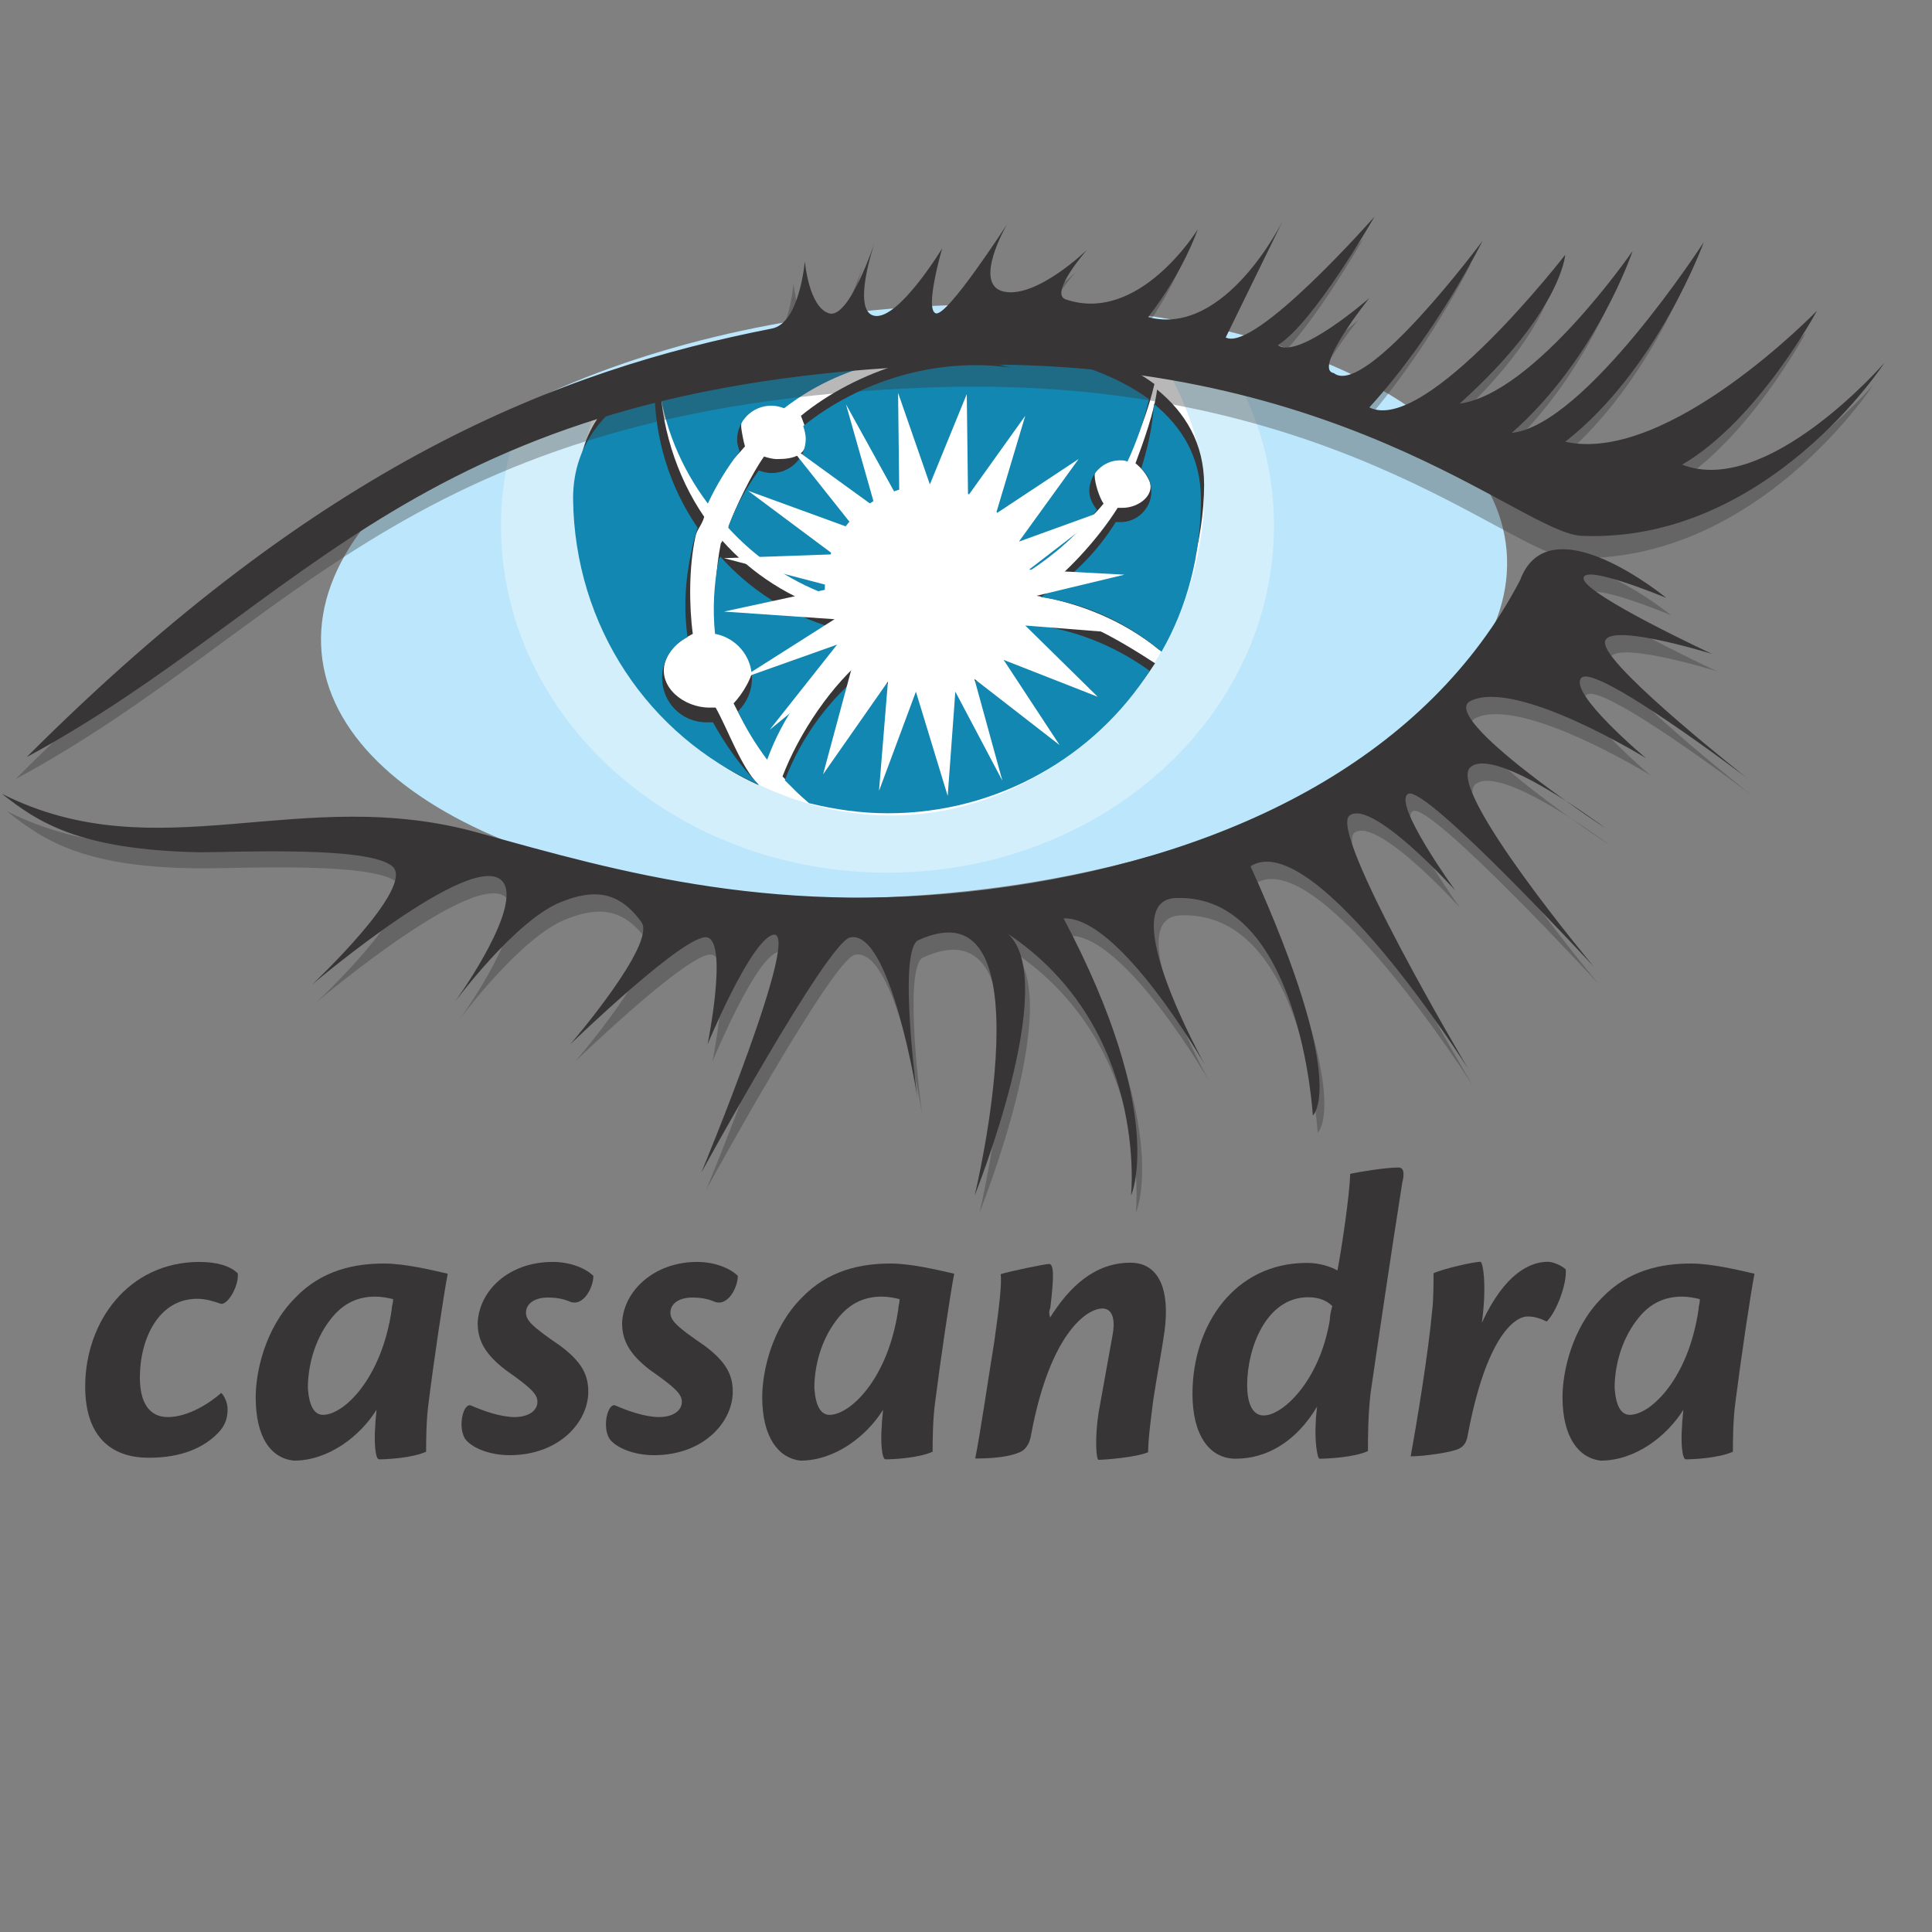 <svg width="40" height="40" viewBox="0 0 40 40" fill="none" xmlns="http://www.w3.org/2000/svg">
<rect x="0" y="0" width="40" height="40" fill="#808080" stroke="none"/>
<g clip-path="url(#clip0_2_976)">
<g clip-path="url(#clip1_2_976)">
<path d="M4.133 26.127C4.476 26.127 4.765 26.206 4.923 26.364C4.949 26.601 4.739 26.996 4.581 26.996C4.423 26.943 4.265 26.89 4.081 26.89C3.291 26.89 2.896 27.706 2.896 28.523C2.896 29.023 3.08 29.339 3.475 29.339C3.896 29.339 4.344 29.049 4.581 28.838C4.634 28.891 4.712 29.023 4.712 29.181C4.712 29.365 4.66 29.523 4.502 29.681C4.212 29.971 3.765 30.181 3.08 30.181C2.291 30.181 1.764 29.733 1.764 28.707C1.764 27.364 2.659 26.127 4.133 26.127Z" fill="#373535"/>
<path d="M6.69 29.293C7.111 29.293 7.901 28.556 8.111 27.108C8.111 27.029 8.138 27.003 8.138 26.897C8.032 26.871 7.901 26.845 7.769 26.845C7.453 26.845 7.111 26.95 6.821 27.345C6.505 27.766 6.374 28.293 6.374 28.74C6.4 29.109 6.505 29.293 6.69 29.293ZM5.294 28.924C5.294 28.424 5.479 27.503 6.111 26.871C6.663 26.292 7.348 26.16 7.953 26.16C8.375 26.16 8.927 26.292 9.27 26.371C9.191 26.766 8.98 28.187 8.875 29.03C8.822 29.398 8.822 29.872 8.822 30.056C8.532 30.188 8.006 30.214 7.848 30.214C7.769 30.214 7.743 29.846 7.769 29.53C7.769 29.424 7.795 29.24 7.795 29.188C7.453 29.74 6.795 30.241 6.084 30.241C5.61 30.188 5.294 29.767 5.294 28.924Z" fill="#373535"/>
<path d="M11.443 26.127C11.812 26.127 12.127 26.259 12.285 26.416C12.285 26.654 12.075 27.075 11.785 26.943C11.654 26.89 11.522 26.864 11.338 26.864C11.101 26.864 10.89 26.969 10.89 27.18C10.89 27.338 11.022 27.47 11.601 27.864C12.022 28.18 12.18 28.444 12.18 28.812C12.18 29.444 11.575 30.128 10.548 30.128C10.127 30.128 9.758 29.971 9.627 29.786C9.469 29.523 9.6 29.023 9.758 29.102C9.995 29.207 10.364 29.339 10.653 29.339C10.943 29.339 11.127 29.207 11.127 29.023C11.127 28.865 10.995 28.733 10.469 28.365C10.021 28.022 9.89 27.733 9.89 27.391C9.916 26.732 10.522 26.127 11.443 26.127Z" fill="#373535"/>
<path d="M14.433 26.127C14.802 26.127 15.118 26.259 15.276 26.416C15.276 26.654 15.065 27.075 14.776 26.943C14.644 26.89 14.512 26.864 14.328 26.864C14.091 26.864 13.88 26.969 13.88 27.18C13.88 27.338 14.012 27.47 14.591 27.864C15.012 28.18 15.171 28.444 15.171 28.812C15.171 29.444 14.565 30.128 13.538 30.128C13.117 30.128 12.748 29.971 12.617 29.786C12.459 29.523 12.591 29.023 12.748 29.102C12.986 29.207 13.354 29.339 13.644 29.339C13.933 29.339 14.117 29.207 14.117 29.023C14.117 28.865 13.986 28.733 13.459 28.365C13.012 28.022 12.88 27.733 12.88 27.391C12.906 26.732 13.538 26.127 14.433 26.127Z" fill="#373535"/>
<path d="M17.176 29.293C17.598 29.293 18.387 28.556 18.598 27.108C18.598 27.029 18.624 27.003 18.624 26.897C18.519 26.871 18.387 26.845 18.256 26.845C17.94 26.845 17.598 26.95 17.308 27.345C16.992 27.766 16.86 28.293 16.86 28.74C16.887 29.109 16.992 29.293 17.176 29.293ZM15.781 28.924C15.781 28.424 15.965 27.503 16.597 26.871C17.15 26.292 17.834 26.16 18.44 26.16C18.861 26.16 19.414 26.292 19.756 26.371C19.677 26.766 19.467 28.187 19.361 29.03C19.309 29.398 19.309 29.872 19.309 30.056C19.019 30.188 18.493 30.214 18.335 30.214C18.256 30.214 18.229 29.846 18.256 29.53C18.256 29.424 18.282 29.24 18.282 29.188C17.94 29.74 17.282 30.241 16.571 30.241C16.123 30.188 15.781 29.767 15.781 28.924Z" fill="#373535"/>
<path d="M21.744 27.275C22.139 26.643 22.666 26.143 23.403 26.143C24.008 26.143 24.219 26.722 24.113 27.538C24.061 27.933 23.956 28.46 23.877 28.986C23.824 29.407 23.771 29.802 23.771 30.066C23.534 30.171 22.876 30.224 22.745 30.224C22.692 30.224 22.666 29.75 22.745 29.25C22.824 28.828 22.955 28.065 23.034 27.644C23.087 27.38 23.061 27.091 22.824 27.091C22.508 27.091 21.744 27.591 21.349 29.697C21.323 29.881 21.244 29.987 21.165 30.039C21.034 30.118 20.744 30.197 20.191 30.197C20.296 29.671 20.454 28.591 20.586 27.775C20.691 27.038 20.744 26.564 20.718 26.38C20.875 26.327 21.639 26.169 21.718 26.169C21.823 26.169 21.823 26.433 21.744 27.091C21.718 27.117 21.718 27.222 21.744 27.275Z" fill="#373535"/>
<path d="M26.163 29.306C26.558 29.306 27.321 28.595 27.532 27.331C27.532 27.252 27.558 27.121 27.584 27.042C27.479 26.936 27.321 26.858 27.084 26.858C26.215 26.858 25.821 27.911 25.821 28.674C25.821 29.095 25.952 29.306 26.163 29.306ZM25.584 30.201C25.031 30.201 24.689 29.701 24.689 28.858C24.689 27.437 25.557 26.147 27.058 26.147C27.321 26.147 27.558 26.226 27.69 26.305C27.769 25.91 27.953 24.672 27.953 24.304C28.19 24.251 28.716 24.172 28.953 24.172C29.059 24.172 29.085 24.278 29.032 24.488C28.822 25.805 28.453 28.305 28.374 28.858C28.322 29.332 28.322 29.78 28.322 30.043C28.032 30.175 27.479 30.201 27.321 30.201C27.269 30.201 27.216 29.806 27.242 29.438C27.242 29.332 27.269 29.148 27.269 29.122C26.847 29.832 26.242 30.201 25.584 30.201Z" fill="#373535"/>
<path d="M30.68 27.388C31.154 26.361 31.68 26.124 32.049 26.124C32.154 26.124 32.339 26.203 32.417 26.282C32.444 26.572 32.233 27.151 32.023 27.361C31.917 27.309 31.786 27.256 31.628 27.256C31.338 27.256 30.759 27.73 30.39 29.704C30.364 29.862 30.311 29.941 30.206 29.994C30.048 30.073 29.469 30.152 29.206 30.152C29.337 29.441 29.574 27.993 29.653 27.124C29.68 26.914 29.68 26.519 29.68 26.361C29.838 26.282 30.496 26.124 30.654 26.124C30.706 26.15 30.785 26.624 30.68 27.388Z" fill="#373535"/>
<path d="M33.745 29.293C34.166 29.293 34.956 28.556 35.167 27.108C35.167 27.029 35.193 27.003 35.193 26.897C35.088 26.871 34.956 26.845 34.825 26.845C34.509 26.845 34.166 26.95 33.877 27.345C33.561 27.766 33.429 28.293 33.429 28.74C33.456 29.109 33.561 29.293 33.745 29.293ZM32.35 28.924C32.35 28.424 32.534 27.503 33.166 26.871C33.719 26.292 34.403 26.16 35.009 26.16C35.43 26.16 35.983 26.292 36.325 26.371C36.246 26.766 36.036 28.187 35.93 29.03C35.878 29.398 35.878 29.872 35.878 30.056C35.588 30.188 35.062 30.214 34.904 30.214C34.825 30.214 34.798 29.846 34.825 29.53C34.825 29.424 34.851 29.24 34.851 29.188C34.509 29.74 33.851 30.241 33.14 30.241C32.692 30.188 32.35 29.767 32.35 28.924Z" fill="#373535"/>
<path d="M31.192 11.397C31.482 14.741 26.217 17.926 19.451 18.505C12.686 19.084 6.947 16.847 6.657 13.503C6.368 10.16 11.633 6.975 18.398 6.395C25.19 5.816 30.903 8.054 31.192 11.397Z" fill="#BBE6FB"/>
<g opacity="0.35">
<path d="M18.61 6.801C16.031 6.748 13.003 7.775 10.739 8.749C10.502 9.433 10.371 10.144 10.371 10.881C10.371 14.856 13.951 18.068 18.374 18.068C22.796 18.068 26.377 14.856 26.377 10.881C26.377 9.618 26.008 8.459 25.376 7.433C23.586 7.143 21.111 6.827 18.61 6.801Z" fill="white"/>
</g>
<path d="M18.392 6.802C16.97 6.723 14.495 7.46 12.442 8.197C12.126 8.934 11.968 9.75 11.968 10.593C11.968 14.068 15.127 16.884 18.444 16.884C21.761 16.884 24.683 14.068 24.92 10.593C24.999 9.461 24.604 8.408 24.078 7.486C21.919 7.091 19.655 6.881 18.392 6.802Z" fill="white"/>
<path d="M14.714 10.136C14.898 9.741 15.161 9.557 15.424 9.241C15.398 9.162 15.345 8.899 15.345 8.82C15.345 8.425 15.661 8.109 16.056 8.109C16.162 8.109 16.241 8.136 16.32 8.162C17.478 7.267 19.031 6.872 20.584 7.214C20.716 7.241 20.874 7.293 21.005 7.32C19.479 7.109 17.741 7.662 16.583 8.609C16.609 8.688 16.714 8.925 16.714 9.031C16.714 9.426 16.451 9.505 16.082 9.505C16.004 9.505 15.898 9.478 15.819 9.452C15.556 9.82 15.24 10.479 15.082 10.9C15.74 11.479 16.32 11.69 17.083 11.979C17.083 11.953 17.109 11.9 17.109 11.874C17.109 10.689 18.136 9.741 19.321 9.741C20.374 9.741 21.242 10.505 21.427 11.505C21.953 11.163 22.453 10.926 22.848 10.426C22.769 10.321 22.664 10.005 22.664 9.847C22.664 9.505 22.953 9.215 23.296 9.215C23.348 9.215 23.401 9.215 23.454 9.241C23.638 8.846 23.796 8.399 23.901 7.951C22.058 6.582 18.505 6.767 18.505 6.767C18.505 6.767 15.661 6.609 13.74 7.556C13.792 8.504 14.161 9.399 14.714 10.136Z" fill="#373535"/>
<path d="M23.509 9.592C23.64 9.698 23.719 9.803 23.772 9.908C23.956 10.224 23.588 10.514 23.245 10.514C23.219 10.514 23.166 10.514 23.14 10.514C22.745 11.146 22.035 11.935 21.429 12.33C22.377 12.488 23.272 12.857 24.009 13.462C24.535 12.541 24.93 11.172 24.93 10.04C24.93 9.171 24.535 8.539 23.956 8.065C23.904 8.513 23.667 9.171 23.509 9.592Z" fill="#373535"/>
<path d="M15.767 15.509C16.083 14.64 16.873 13.956 17.61 13.35C17.505 13.192 17.347 12.824 17.268 12.666C16.373 12.402 15.557 11.876 14.951 11.191C14.951 11.218 14.951 11.218 14.925 11.244C14.82 11.771 14.793 12.297 14.846 12.797C15.267 12.876 15.609 13.245 15.609 13.719C15.609 13.982 15.372 14.377 15.188 14.561C15.399 14.982 15.53 15.193 15.767 15.509Z" fill="#373535"/>
<path d="M15.712 16.256C15.344 15.887 15.081 15.124 14.817 14.65C14.765 14.65 14.712 14.65 14.686 14.65C14.159 14.65 13.633 14.229 13.764 13.729C13.843 13.465 14.028 13.281 14.344 13.123C14.264 12.544 14.264 11.728 14.396 11.122C14.422 10.964 14.528 10.885 14.58 10.701C14.001 9.859 13.659 8.779 13.659 7.7C13.659 7.647 13.659 7.621 13.659 7.595C12.711 8.069 11.974 8.832 11.974 10.017C11.948 12.675 13.448 15.255 15.712 16.256Z" fill="#373535"/>
<path d="M21.282 12.6C20.992 13.442 20.202 14.021 19.281 14.021C18.781 14.021 18.333 13.837 17.965 13.574C17.228 14.153 16.543 15.18 16.201 16.075C16.359 16.233 16.464 16.39 16.648 16.522C17.175 16.654 17.886 16.522 18.465 16.522C20.755 16.522 22.756 15.522 23.914 13.732C23.098 13.205 22.203 12.679 21.282 12.6Z" fill="#373535"/>
<path d="M14.655 10.426C14.839 10.031 15.05 9.689 15.313 9.347C15.287 9.268 15.261 9.189 15.261 9.11C15.261 8.715 15.576 8.399 15.971 8.399C16.077 8.399 16.156 8.425 16.235 8.452C17.393 7.556 18.946 7.162 20.499 7.504C20.631 7.53 20.789 7.583 20.921 7.609C19.394 7.399 17.814 7.872 16.63 8.82C16.656 8.899 16.682 9.004 16.682 9.083C16.682 9.478 16.366 9.794 15.971 9.794C15.892 9.794 15.787 9.768 15.708 9.742C15.445 10.11 15.234 10.479 15.076 10.926C15.629 11.532 16.314 12.005 17.077 12.295C17.077 12.269 17.077 12.216 17.077 12.19C17.077 11.005 18.025 10.057 19.209 10.057C20.262 10.057 21.131 10.821 21.315 11.821C21.842 11.479 22.316 11.058 22.711 10.558C22.632 10.452 22.553 10.321 22.553 10.163C22.553 9.82 22.842 9.531 23.185 9.531C23.237 9.531 23.29 9.531 23.343 9.557C23.527 9.162 23.685 8.715 23.79 8.267C21.947 6.898 18.393 7.083 18.393 7.083C18.393 7.083 15.55 6.925 13.628 7.872C13.734 8.82 14.102 9.689 14.655 10.426Z" fill="#1287B1"/>
<path d="M23.627 9.703C23.759 9.809 23.837 9.993 23.837 10.177C23.837 10.52 23.548 10.809 23.206 10.809C23.179 10.809 23.127 10.809 23.1 10.809C22.706 11.441 22.179 11.967 21.547 12.362C22.469 12.494 23.337 12.889 24.048 13.494C24.575 12.573 24.864 11.494 24.864 10.335C24.864 9.467 24.469 8.835 23.89 8.361C23.864 8.835 23.759 9.282 23.627 9.703Z" fill="#1287B1"/>
<path d="M15.883 15.73C16.199 14.861 16.752 14.071 17.489 13.466C17.384 13.308 17.305 13.15 17.226 12.992C16.331 12.729 15.515 12.202 14.909 11.518C14.909 11.544 14.909 11.544 14.883 11.57C14.778 12.097 14.752 12.623 14.804 13.123C15.225 13.202 15.568 13.571 15.568 14.045C15.568 14.308 15.462 14.545 15.278 14.729C15.436 15.072 15.647 15.414 15.883 15.73Z" fill="#1287B1"/>
<path d="M15.709 16.245C15.34 15.876 15.024 15.428 14.761 14.955C14.708 14.955 14.656 14.955 14.629 14.955C14.103 14.955 13.708 14.533 13.708 14.033C13.708 13.665 13.919 13.349 14.235 13.191C14.155 12.612 14.182 12.033 14.313 11.427C14.34 11.269 14.393 11.085 14.445 10.927C13.866 10.084 13.55 9.084 13.55 8.005C13.55 7.952 13.55 7.926 13.55 7.899C12.602 8.373 11.865 9.137 11.865 10.321C11.892 12.98 13.445 15.244 15.709 16.245Z" fill="#1287B1"/>
<path d="M21.223 12.916C20.934 13.758 20.144 14.338 19.223 14.338C18.722 14.338 18.275 14.153 17.906 13.89C17.169 14.469 16.59 15.259 16.248 16.154C16.406 16.312 16.564 16.47 16.748 16.628C17.274 16.759 17.827 16.838 18.38 16.838C20.67 16.838 22.671 15.654 23.803 13.89C23.04 13.337 22.145 12.995 21.223 12.916Z" fill="#1287B1"/>
<path d="M21.306 12.372L23.28 11.898L21.306 11.793L22.912 10.556L21.095 11.214L22.332 9.503L20.621 10.635L21.227 8.608L20.042 10.266L20.016 8.16L19.252 10.029L18.594 8.134L18.62 10.371L17.515 8.371L18.12 10.503L16.304 9.187L17.726 10.977L15.488 10.161L17.252 11.477L14.988 11.556L17.304 12.162L14.988 12.662L17.278 12.82L15.33 14.057L17.331 13.346L15.935 15.11L17.673 13.688L17.041 16.031L18.384 14.11L18.199 16.374L18.963 14.32L19.621 16.479L19.779 14.32L20.753 16.163L20.174 14.057L21.938 15.426L20.779 13.662L22.727 14.426L21.227 12.951L23.227 13.109L21.306 12.372Z" fill="white"/>
<g opacity="0.35">
<path d="M0.319 16.132C6.427 10.024 11.323 8.129 15.746 7.26C16.325 7.155 16.43 5.865 16.43 5.865C16.43 5.865 16.509 6.812 16.931 6.944C17.352 7.076 17.878 5.47 17.878 5.47C17.878 5.47 17.378 6.918 17.878 6.997C18.379 7.076 19.274 5.601 19.274 5.601C19.274 5.601 18.905 6.865 19.142 6.944C19.379 7.023 20.616 5.101 20.616 5.101C20.616 5.101 19.879 6.365 20.564 6.497C21.274 6.628 22.275 5.628 22.275 5.628C22.275 5.628 21.485 6.523 21.827 6.655C23.354 7.181 24.565 5.207 24.565 5.207C24.565 5.207 24.276 6.075 23.538 7.023C25.144 7.444 26.329 5.022 26.329 5.022L25.144 7.444C25.75 7.76 28.224 4.943 28.224 4.943C28.224 4.943 26.961 7.155 26.224 7.602C26.645 7.918 28.119 6.628 28.119 6.628C28.119 6.628 26.934 8.102 27.382 8.181C28.04 8.708 30.462 5.444 30.462 5.444C30.462 5.444 29.514 7.365 28.119 8.892C29.277 9.471 32.173 5.733 32.173 5.733C32.173 5.733 32.094 6.918 29.988 8.813C31.541 8.603 33.568 5.654 33.568 5.654C33.568 5.654 32.831 7.865 31.067 9.419C32.594 9.261 35.043 5.47 35.043 5.47C35.043 5.47 34.095 8.102 32.173 9.603C34.306 10.077 37.386 6.891 37.386 6.891C37.386 6.891 36.175 9.155 34.595 10.077C36.359 10.761 38.781 7.971 38.781 7.971C38.781 7.971 36.359 11.709 32.515 11.551C31.252 11.498 27.434 7.708 19.221 8.023C8.401 8.418 6.085 13.025 0.319 16.132Z" fill="#373535"/>
</g>
<path d="M0.552 15.675C6.659 9.567 11.556 7.672 15.978 6.803C16.558 6.698 16.663 5.408 16.663 5.408C16.663 5.408 16.742 6.355 17.163 6.487C17.584 6.619 18.111 5.013 18.111 5.013C18.111 5.013 17.611 6.461 18.111 6.54C18.611 6.619 19.506 5.144 19.506 5.144C19.506 5.144 19.137 6.408 19.374 6.487C19.611 6.566 20.849 4.644 20.849 4.644C20.849 4.644 20.111 5.908 20.796 6.04C21.48 6.171 22.507 5.171 22.507 5.171C22.507 5.171 21.717 6.066 22.06 6.197C23.587 6.724 24.797 4.75 24.797 4.75C24.797 4.75 24.508 5.618 23.771 6.566C25.377 6.987 26.561 4.565 26.561 4.565L25.377 6.987C25.982 7.303 28.457 4.486 28.457 4.486C28.457 4.486 27.193 6.698 26.456 7.145C26.877 7.461 28.351 6.171 28.351 6.171C28.351 6.171 27.167 7.645 27.614 7.724C28.272 8.251 30.694 4.987 30.694 4.987C30.694 4.987 29.747 6.908 28.351 8.435C29.51 9.014 32.406 5.276 32.406 5.276C32.406 5.276 32.327 6.461 30.221 8.356C31.774 8.146 33.801 5.197 33.801 5.197C33.801 5.197 33.064 7.408 31.3 8.962C32.827 8.804 35.275 5.013 35.275 5.013C35.275 5.013 34.327 7.645 32.406 9.146C34.538 9.62 37.618 6.434 37.618 6.434C37.618 6.434 36.407 8.698 34.827 9.62C36.591 10.304 39.013 7.514 39.013 7.514C39.013 7.514 36.591 11.252 32.748 11.094C31.484 11.041 27.667 7.25 19.453 7.566C8.634 7.961 6.343 12.542 0.552 15.675Z" fill="#373535"/>
<g opacity="0.35">
<path d="M0.139 16.793C3.377 18.425 6.326 16.556 10.038 17.609C12.881 18.399 16.303 19.399 20.989 18.715C25.675 18.03 29.677 16.003 31.572 12.37C32.178 10.738 34.599 12.739 34.599 12.739C34.599 12.739 32.836 12.002 32.888 12.344C32.941 12.686 35.547 13.897 35.547 13.897C35.547 13.897 33.178 13.16 33.336 13.713C33.467 14.266 36.284 16.477 36.284 16.477C36.284 16.477 33.099 14.055 32.836 14.397C32.572 14.713 34.178 16.056 34.178 16.056C34.178 16.056 31.493 14.397 30.545 14.871C29.861 15.213 33.336 17.504 33.336 17.504C33.336 17.504 31.072 15.793 30.545 16.24C30.019 16.688 33.099 20.373 33.099 20.373C33.099 20.373 29.624 16.609 29.255 16.793C28.913 16.977 30.229 18.794 30.229 18.794C30.229 18.794 28.518 16.898 28.044 17.241C27.57 17.556 30.493 22.479 30.493 22.479C30.493 22.479 27.307 17.451 25.991 18.294C28.044 22.822 27.281 23.453 27.281 23.453C27.281 23.453 27.018 18.846 24.438 18.952C23.148 19.004 25.043 22.4 25.043 22.4C25.043 22.4 23.279 19.32 22.121 19.373C24.28 23.453 23.516 25.112 23.516 25.112C23.516 25.112 23.885 21.637 20.963 19.689C22.069 20.663 20.278 25.112 20.278 25.112C20.278 25.112 21.858 18.583 19.12 19.82C18.672 20.005 19.094 23.085 19.094 23.085C19.094 23.085 18.541 19.584 17.698 19.768C17.225 19.873 14.618 24.638 14.618 24.638C14.618 24.638 16.751 19.505 16.093 19.715C15.619 19.873 14.75 21.979 14.75 21.979C14.75 21.979 15.171 19.899 14.75 19.768C14.329 19.636 11.907 21.979 11.907 21.979C11.907 21.979 13.697 19.899 13.381 19.452C12.907 18.794 12.381 18.767 11.723 19.031C10.775 19.399 9.511 21.11 9.511 21.11C9.511 21.11 10.775 19.373 10.564 18.715C10.196 17.662 6.563 20.742 6.563 20.742C6.563 20.742 8.722 18.715 8.221 18.267C7.721 17.846 5.062 17.978 4.22 17.978C1.745 17.978 0.903 17.398 0.139 16.793Z" fill="#373535"/>
</g>
<path d="M0.04 16.435C3.278 18.067 6.226 16.198 9.938 17.251C12.781 18.04 16.203 19.041 20.889 18.356C25.575 17.672 29.577 15.645 31.472 12.012C32.078 10.38 34.5 12.38 34.5 12.38C34.5 12.38 32.736 11.643 32.788 11.986C32.841 12.328 35.447 13.539 35.447 13.539C35.447 13.539 33.078 12.802 33.236 13.354C33.368 13.907 36.184 16.119 36.184 16.119C36.184 16.119 32.999 13.697 32.736 14.039C32.473 14.355 34.078 15.697 34.078 15.697C34.078 15.697 31.393 14.039 30.445 14.513C29.761 14.855 33.236 17.145 33.236 17.145C33.236 17.145 30.972 15.434 30.445 15.882C29.919 16.329 32.999 20.015 32.999 20.015C32.999 20.015 29.524 16.25 29.156 16.435C28.813 16.619 30.13 18.435 30.13 18.435C30.13 18.435 28.418 16.54 27.945 16.882C27.471 17.198 30.393 22.121 30.393 22.121C30.393 22.121 27.207 17.093 25.891 17.935C27.945 22.463 27.181 23.095 27.181 23.095C27.181 23.095 26.918 18.488 24.338 18.593C23.048 18.646 24.944 22.042 24.944 22.042C24.944 22.042 23.18 18.962 22.021 19.015C24.18 23.095 23.417 24.753 23.417 24.753C23.417 24.753 23.785 21.279 20.863 19.33C21.969 20.304 20.179 24.753 20.179 24.753C20.179 24.753 21.758 18.225 19.02 19.462C18.573 19.646 18.994 22.726 18.994 22.726C18.994 22.726 18.441 19.225 17.599 19.409C17.125 19.515 14.519 24.28 14.519 24.28C14.519 24.28 16.651 19.146 15.993 19.357C15.519 19.515 14.65 21.621 14.65 21.621C14.65 21.621 15.071 19.541 14.65 19.409C14.229 19.278 11.807 21.621 11.807 21.621C11.807 21.621 13.597 19.541 13.281 19.093C12.807 18.435 12.281 18.409 11.623 18.672C10.675 19.041 9.411 20.752 9.411 20.752C9.411 20.752 10.675 19.015 10.464 18.356C10.096 17.303 6.463 20.383 6.463 20.383C6.463 20.383 8.622 18.356 8.122 17.935C7.621 17.514 4.962 17.645 4.12 17.645C1.619 17.593 0.777 17.014 0.04 16.435Z" fill="#373535"/>
</g>
</g>
<defs>
<clipPath id="clip0_2_976">
<rect width="40" height="40" fill="white"/>
</clipPath>
<clipPath id="clip1_2_976">
<rect width="40" height="40" fill="white"/>
</clipPath>
</defs>
</svg>
